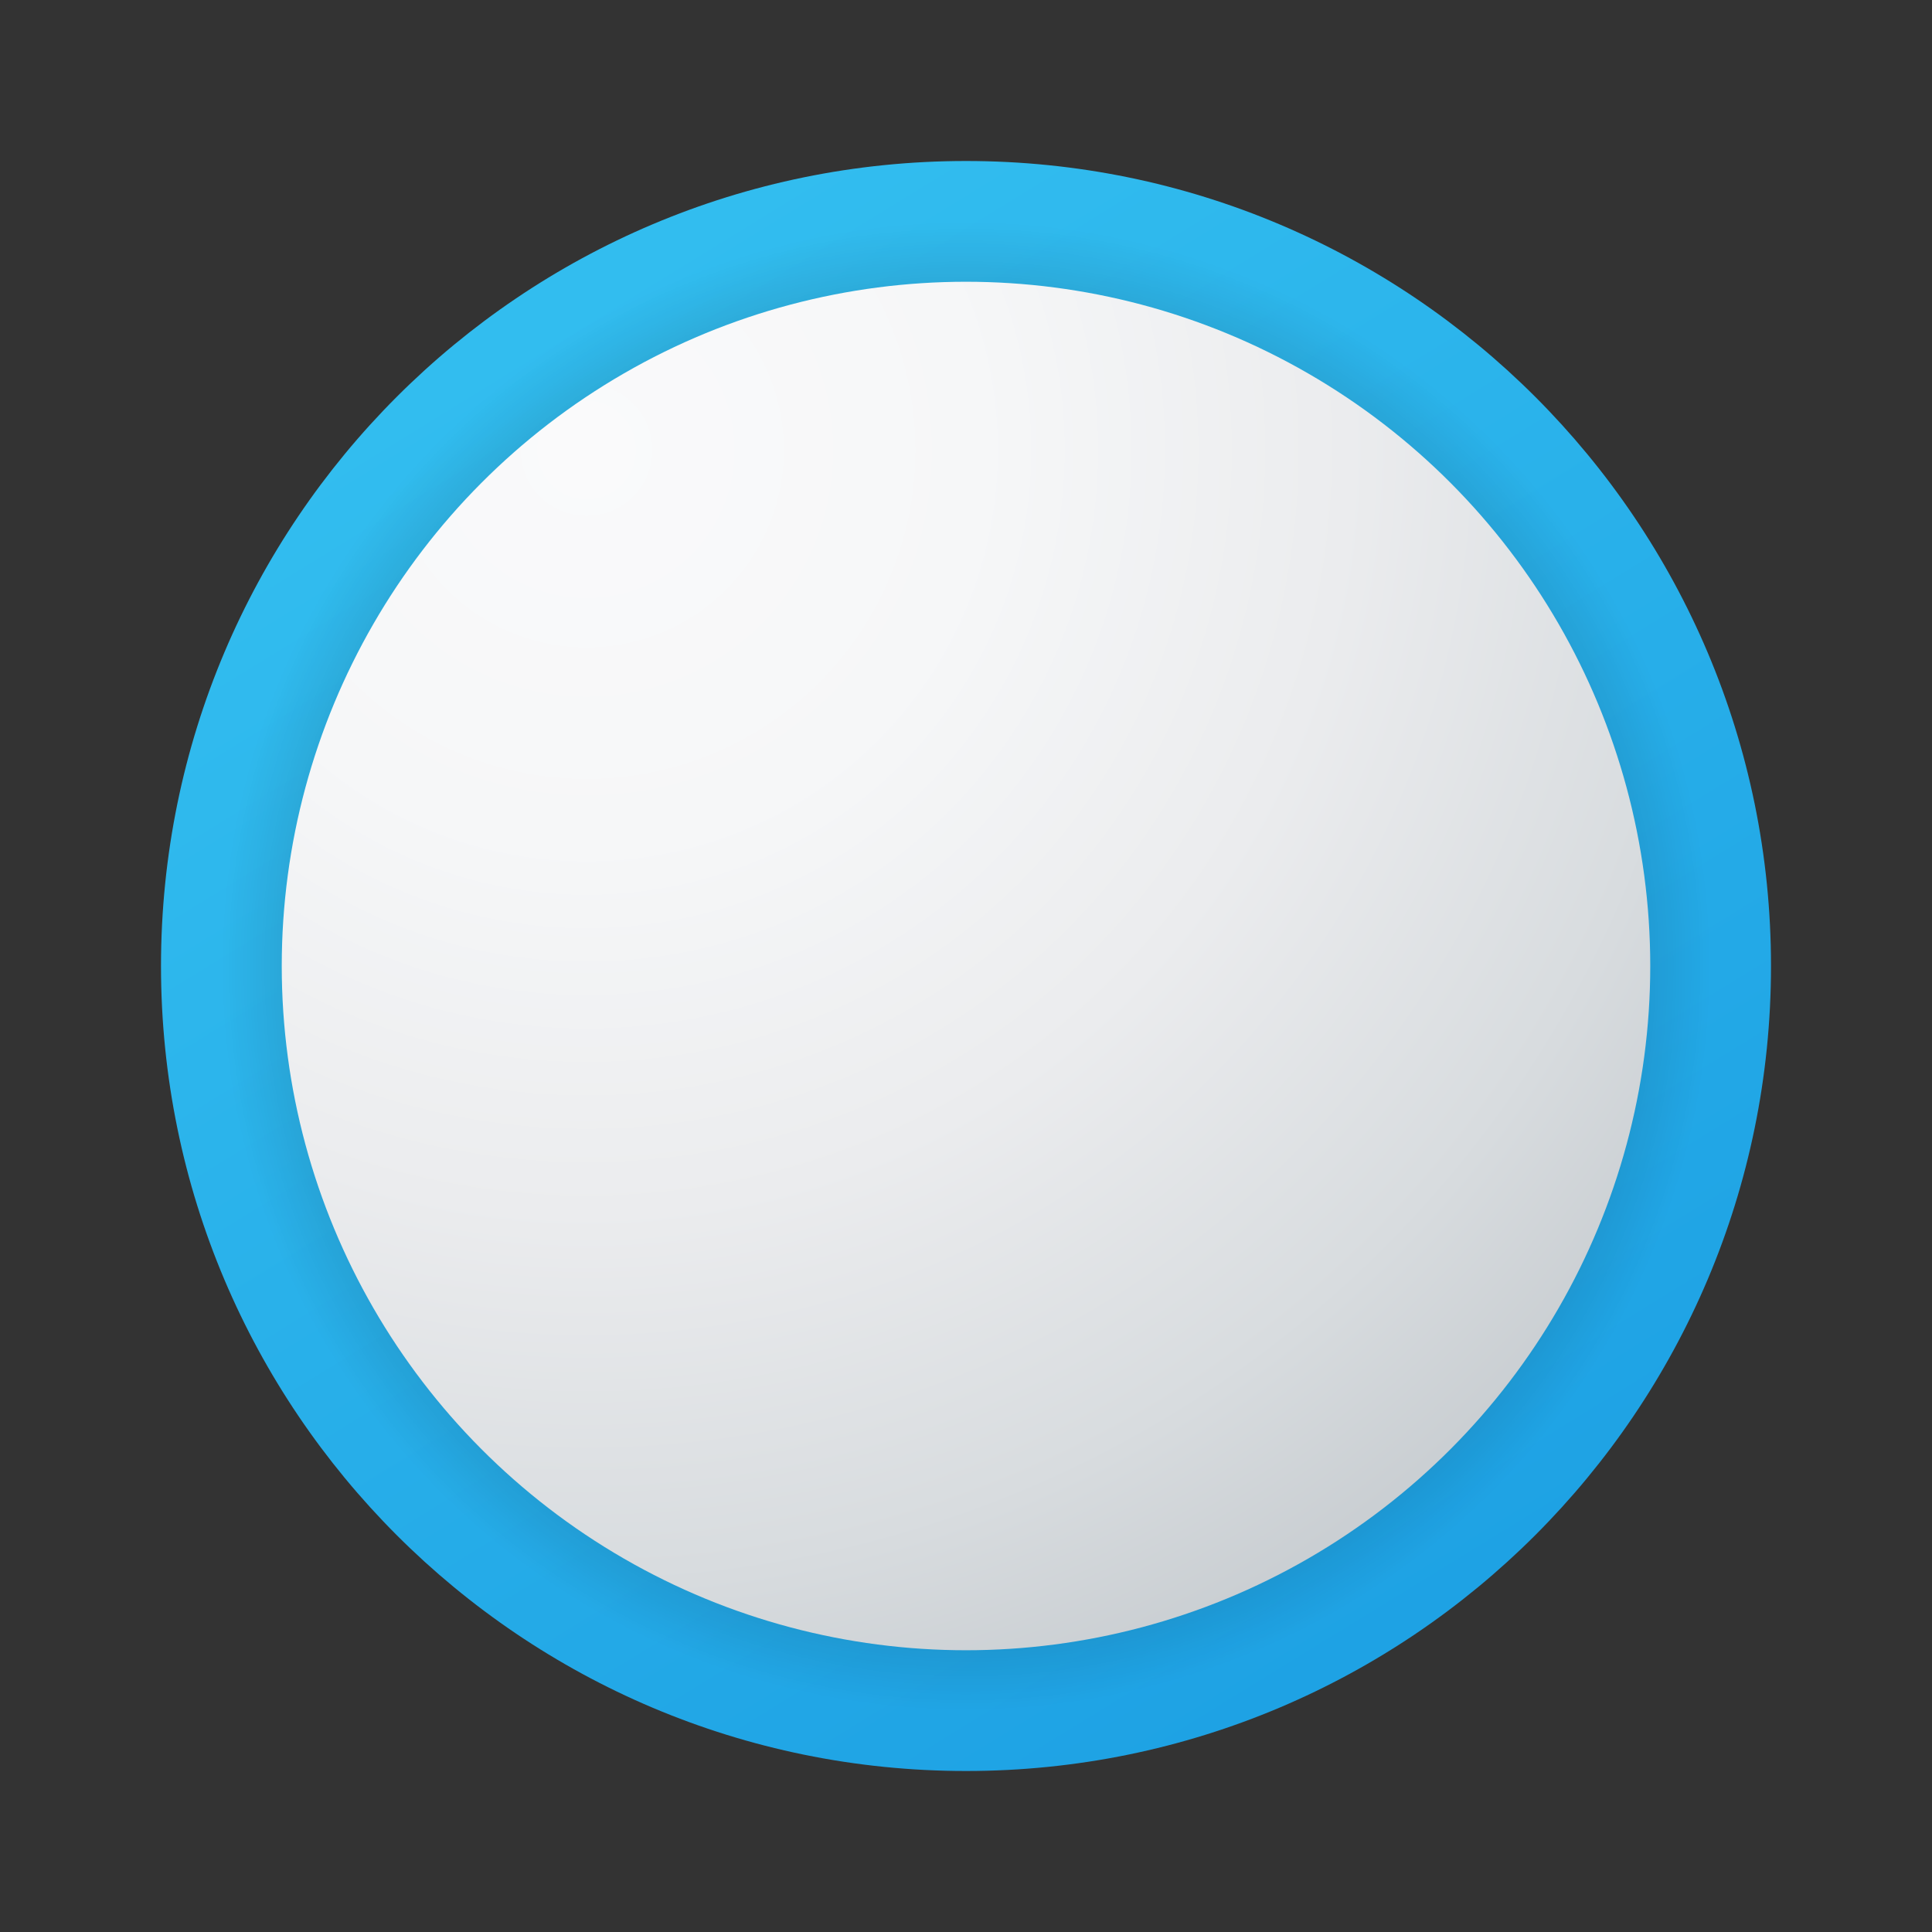 <?xml version="1.0" encoding="UTF-8"?><svg id="uuid-eb1dfc52-e467-4154-9df5-74d6cd342c17" xmlns="http://www.w3.org/2000/svg" width="48" height="48" xmlns:xlink="http://www.w3.org/1999/xlink" viewBox="0 0 48 48"><rect x="0" y="0" width="48" height="48" fill="#333333" stroke="none"/><defs><style>.uuid-e3b812e6-dc09-4c0f-8e08-3834a3bf16a0{fill:url(#uuid-00679aca-c01f-44dd-b5d5-80122b03ee4b);}.uuid-e3b812e6-dc09-4c0f-8e08-3834a3bf16a0,.uuid-01999506-d8d9-4e46-b2bb-3b9c2dc0139b,.uuid-c64e965c-4d9a-48f0-9d90-34ae4f0bc305{stroke-width:0px;}.uuid-01999506-d8d9-4e46-b2bb-3b9c2dc0139b{fill:url(#uuid-df95c219-6e08-42dc-89c5-728fa4ead589);isolation:isolate;opacity:.15;}.uuid-c64e965c-4d9a-48f0-9d90-34ae4f0bc305{fill:url(#uuid-62bc381c-124c-467c-a2d6-49582cea6af5);}</style><linearGradient id="uuid-62bc381c-124c-467c-a2d6-49582cea6af5" x1="13.942" y1="186.364" x2="34.294" y2="153.251" gradientTransform="translate(0 194) scale(1 -1)" gradientUnits="userSpaceOnUse"><stop offset="0" stop-color="#32bdef"/><stop offset="1" stop-color="#1ea2e4"/></linearGradient><radialGradient id="uuid-df95c219-6e08-42dc-89c5-728fa4ead589" cx="24" cy="170" fx="24" fy="170" r="18.5" gradientTransform="translate(0 194) scale(1 -1)" gradientUnits="userSpaceOnUse"><stop offset=".847" stop-color="#000"/><stop offset="1" stop-color="#000" stop-opacity="0"/></radialGradient><radialGradient id="uuid-00679aca-c01f-44dd-b5d5-80122b03ee4b" cx="14.575" cy="182.814" fx="14.575" fy="182.814" r="33.45" gradientTransform="translate(0 194) scale(1 -1)" gradientUnits="userSpaceOnUse"><stop offset="0" stop-color="#fafafb"/><stop offset=".293" stop-color="#f6f7f8"/><stop offset=".566" stop-color="#ebecee"/><stop offset=".832" stop-color="#d8dcdf"/><stop offset="1" stop-color="#c8cdd1"/></radialGradient></defs><path class="uuid-c64e965c-4d9a-48f0-9d90-34ae4f0bc305" d="M44,24c0,11.045-8.955,20-20,20S4,35.045,4,24,12.955,4,24,4s20,8.955,20,20Z"/><circle class="uuid-01999506-d8d9-4e46-b2bb-3b9c2dc0139b" cx="24" cy="24" r="18.5"/><circle class="uuid-e3b812e6-dc09-4c0f-8e08-3834a3bf16a0" cx="24" cy="24" r="17"/></svg>